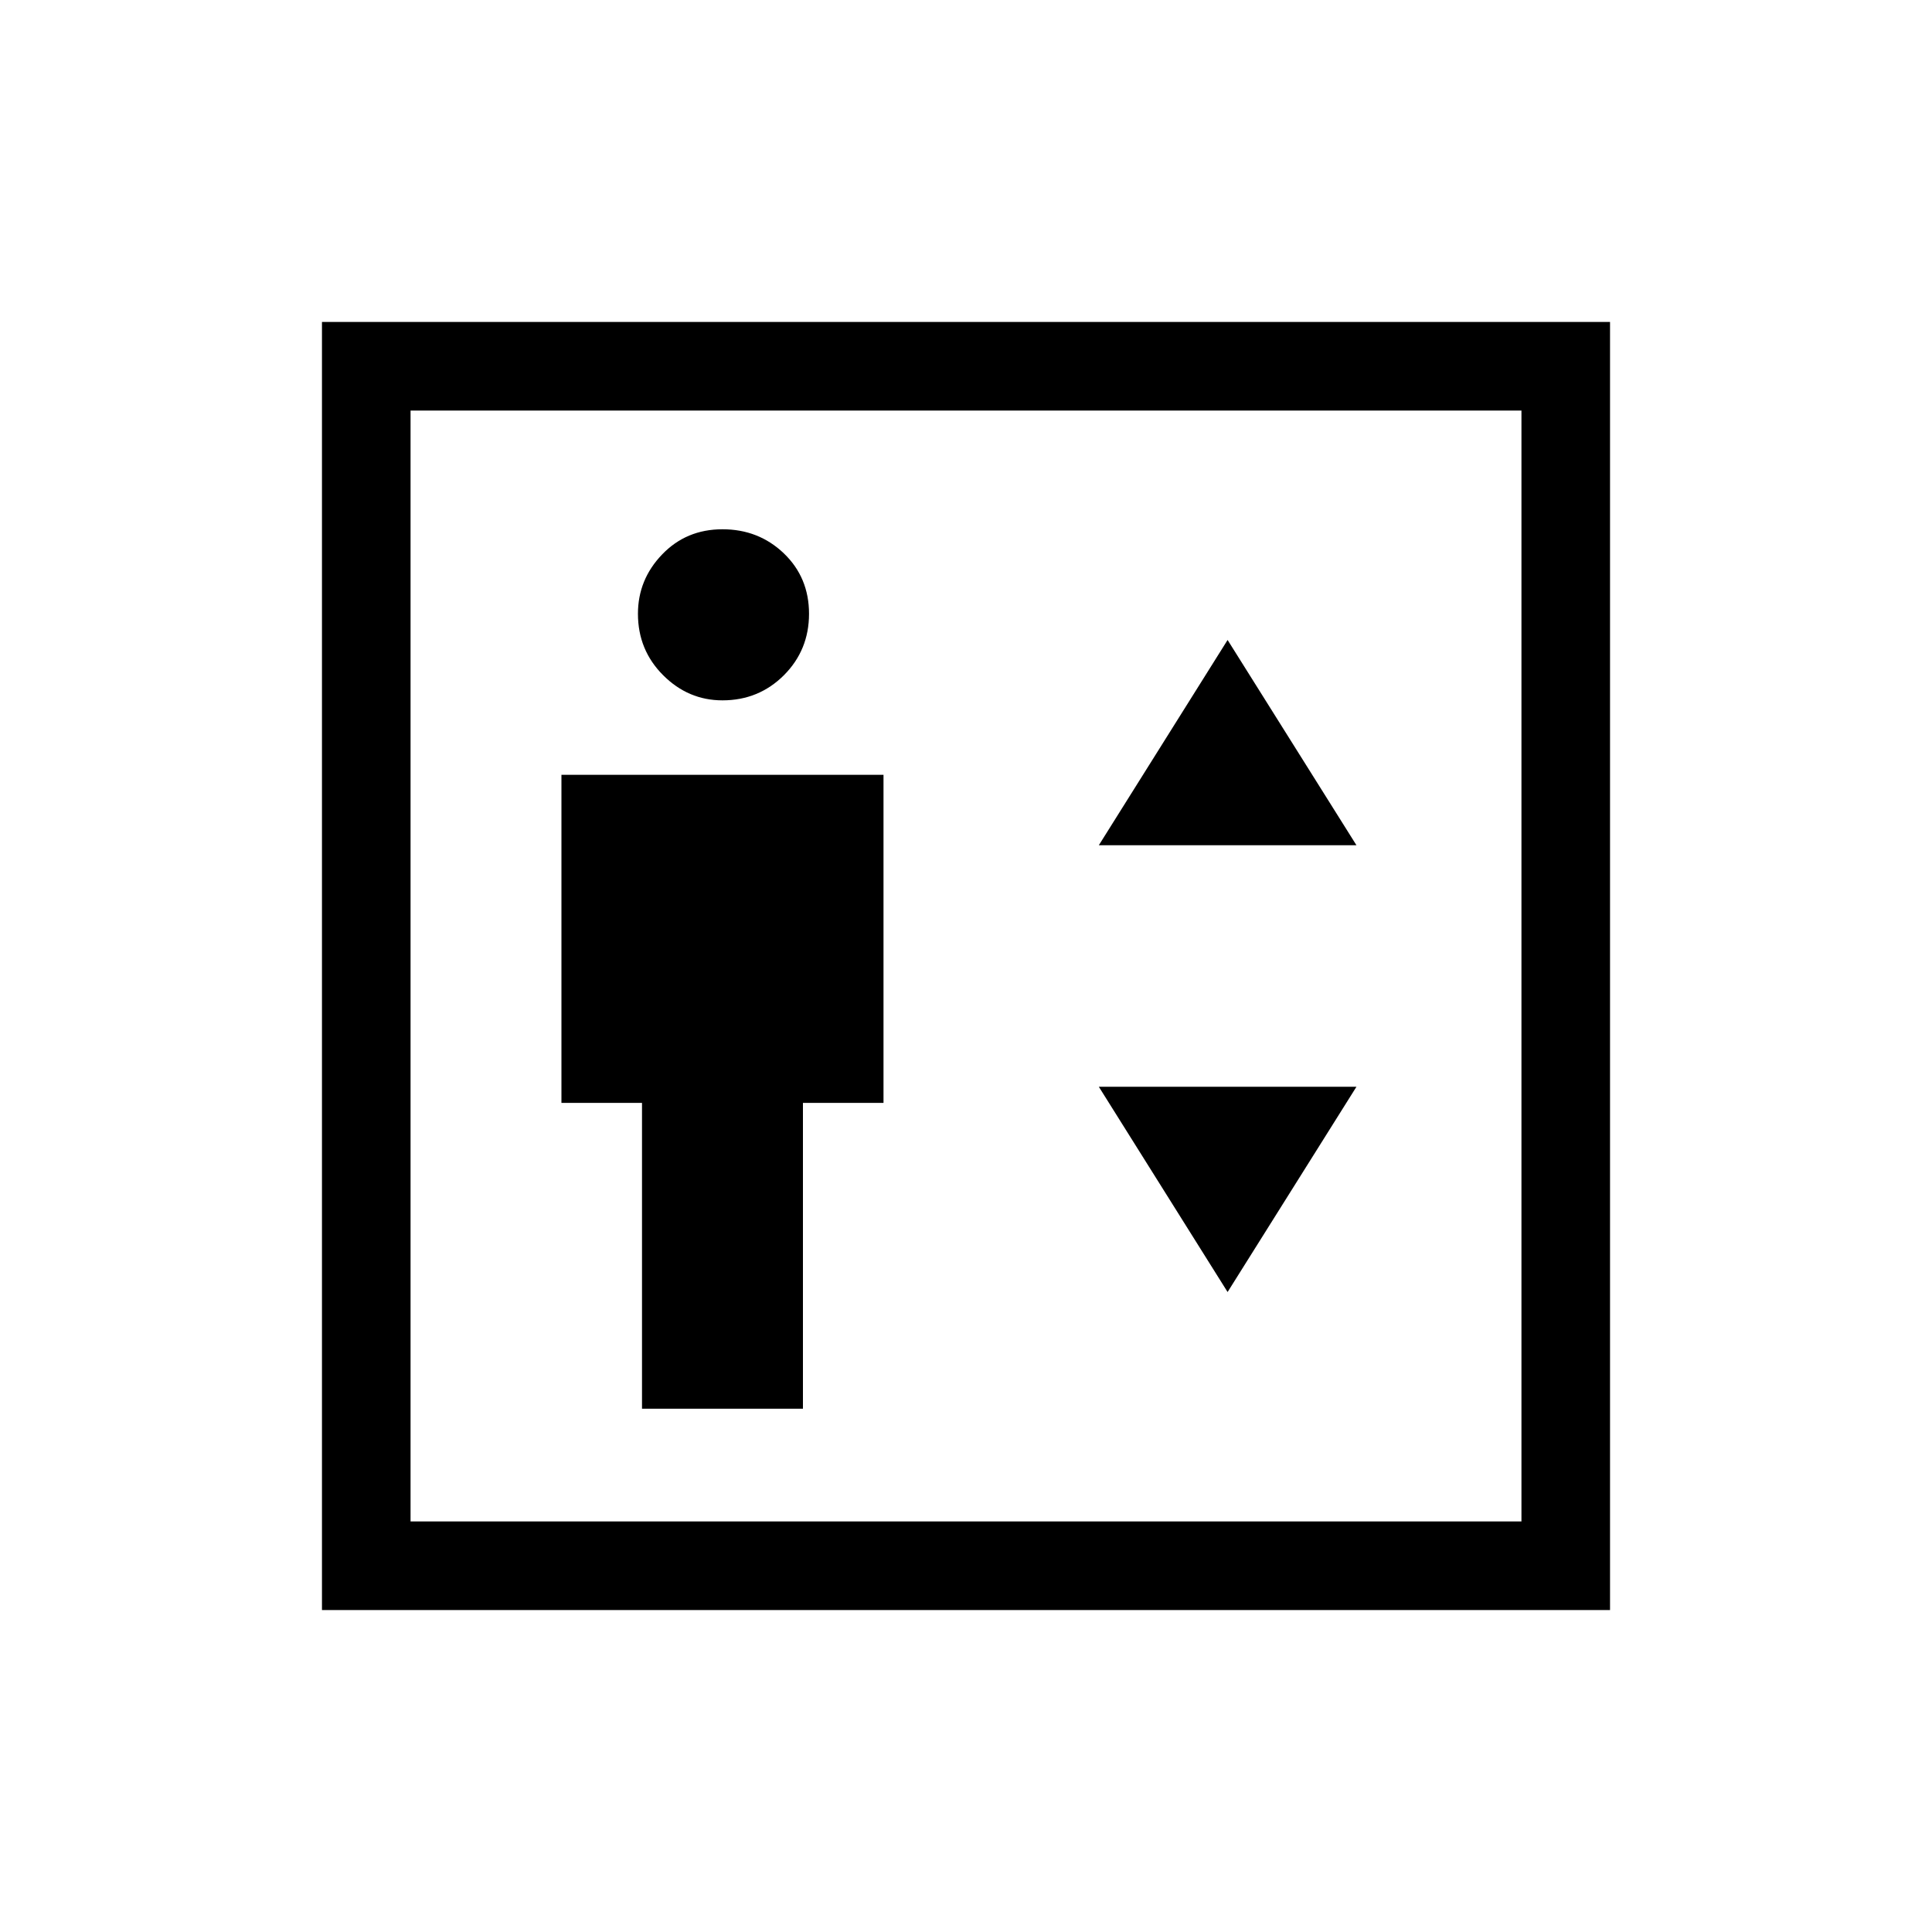 <svg xmlns="http://www.w3.org/2000/svg" height="20" width="20"><path d="M6.646 14.583h1.666v-3.166h.834V8.021H5.812v3.396h.834Zm.833-7.333q.375 0 .636-.26.26-.261.26-.636t-.26-.625q-.261-.25-.636-.25t-.625.261q-.25.26-.25.614 0 .375.261.636.26.26.614.26Zm3.896 1.5h2.667l-1.334-2.125Zm1.333 4.625 1.334-2.125h-2.667Zm-9.375 3.292V3.333h13.334v13.334Zm.917-.917h11.5V4.25H4.25Zm0 0V4.25v11.5Z"/></svg>